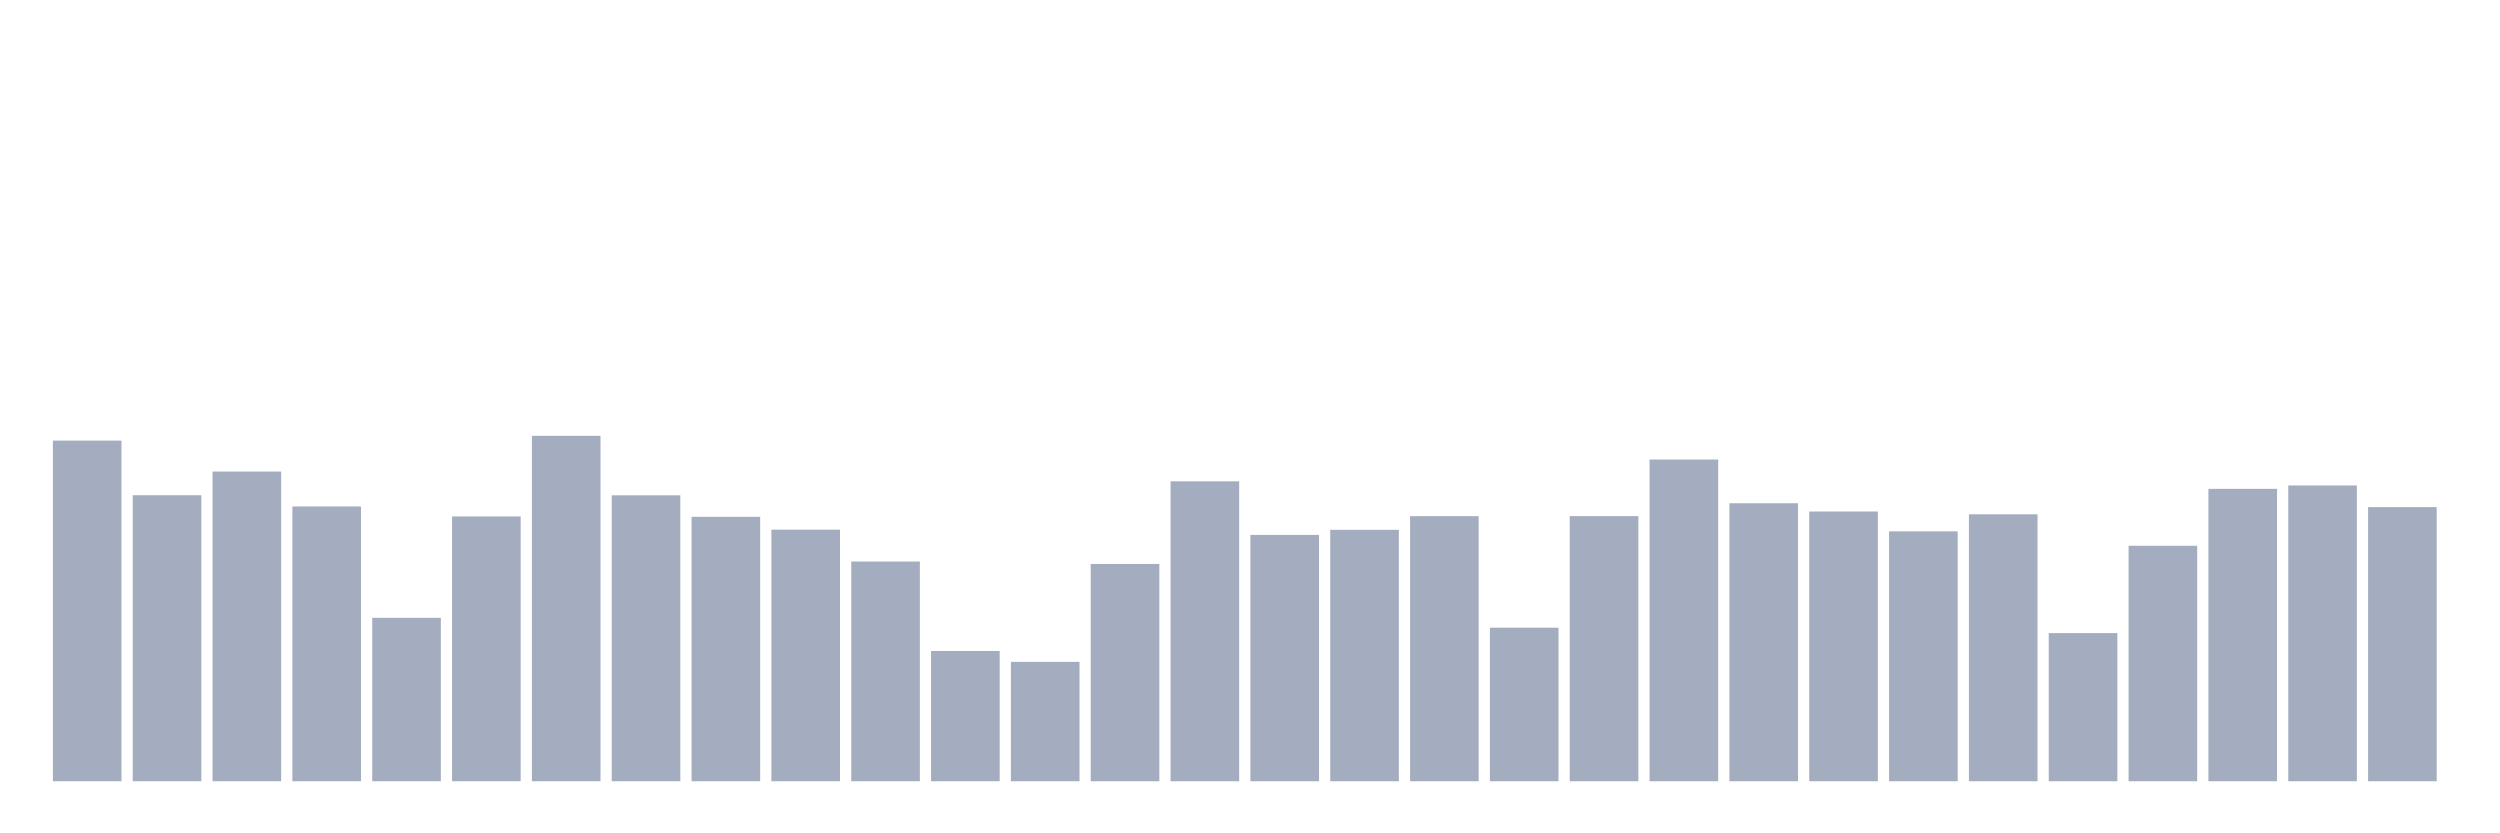 <svg xmlns="http://www.w3.org/2000/svg" viewBox="0 0 480 160"><g transform="translate(10,10)"><rect class="bar" x="0.153" width="13.175" y="74.594" height="65.406" fill="rgb(164,173,192)"></rect><rect class="bar" x="15.482" width="13.175" y="85.08" height="54.92" fill="rgb(164,173,192)"></rect><rect class="bar" x="30.81" width="13.175" y="80.538" height="59.462" fill="rgb(164,173,192)"></rect><rect class="bar" x="46.138" width="13.175" y="87.24" height="52.76" fill="rgb(164,173,192)"></rect><rect class="bar" x="61.466" width="13.175" y="108.621" height="31.379" fill="rgb(164,173,192)"></rect><rect class="bar" x="76.794" width="13.175" y="89.155" height="50.845" fill="rgb(164,173,192)"></rect><rect class="bar" x="92.123" width="13.175" y="73.679" height="66.321" fill="rgb(164,173,192)"></rect><rect class="bar" x="107.451" width="13.175" y="85.099" height="54.901" fill="rgb(164,173,192)"></rect><rect class="bar" x="122.779" width="13.175" y="89.226" height="50.774" fill="rgb(164,173,192)"></rect><rect class="bar" x="138.107" width="13.175" y="91.698" height="48.302" fill="rgb(164,173,192)"></rect><rect class="bar" x="153.436" width="13.175" y="97.811" height="42.189" fill="rgb(164,173,192)"></rect><rect class="bar" x="168.764" width="13.175" y="114.986" height="25.014" fill="rgb(164,173,192)"></rect><rect class="bar" x="184.092" width="13.175" y="117.075" height="22.925" fill="rgb(164,173,192)"></rect><rect class="bar" x="199.42" width="13.175" y="98.278" height="41.722" fill="rgb(164,173,192)"></rect><rect class="bar" x="214.748" width="13.175" y="82.413" height="57.587" fill="rgb(164,173,192)"></rect><rect class="bar" x="230.077" width="13.175" y="92.704" height="47.296" fill="rgb(164,173,192)"></rect><rect class="bar" x="245.405" width="13.175" y="91.724" height="48.276" fill="rgb(164,173,192)"></rect><rect class="bar" x="260.733" width="13.175" y="89.103" height="50.897" fill="rgb(164,173,192)"></rect><rect class="bar" x="276.061" width="13.175" y="110.515" height="29.485" fill="rgb(164,173,192)"></rect><rect class="bar" x="291.39" width="13.175" y="89.09" height="50.91" fill="rgb(164,173,192)"></rect><rect class="bar" x="306.718" width="13.175" y="78.228" height="61.772" fill="rgb(164,173,192)"></rect><rect class="bar" x="322.046" width="13.175" y="86.624" height="53.376" fill="rgb(164,173,192)"></rect><rect class="bar" x="337.374" width="13.175" y="88.207" height="51.793" fill="rgb(164,173,192)"></rect><rect class="bar" x="352.702" width="13.175" y="92.016" height="47.984" fill="rgb(164,173,192)"></rect><rect class="bar" x="368.031" width="13.175" y="88.746" height="51.254" fill="rgb(164,173,192)"></rect><rect class="bar" x="383.359" width="13.175" y="111.554" height="28.446" fill="rgb(164,173,192)"></rect><rect class="bar" x="398.687" width="13.175" y="94.787" height="45.213" fill="rgb(164,173,192)"></rect><rect class="bar" x="414.015" width="13.175" y="83.86" height="56.14" fill="rgb(164,173,192)"></rect><rect class="bar" x="429.344" width="13.175" y="83.204" height="56.796" fill="rgb(164,173,192)"></rect><rect class="bar" x="444.672" width="13.175" y="87.364" height="52.636" fill="rgb(164,173,192)"></rect></g></svg>